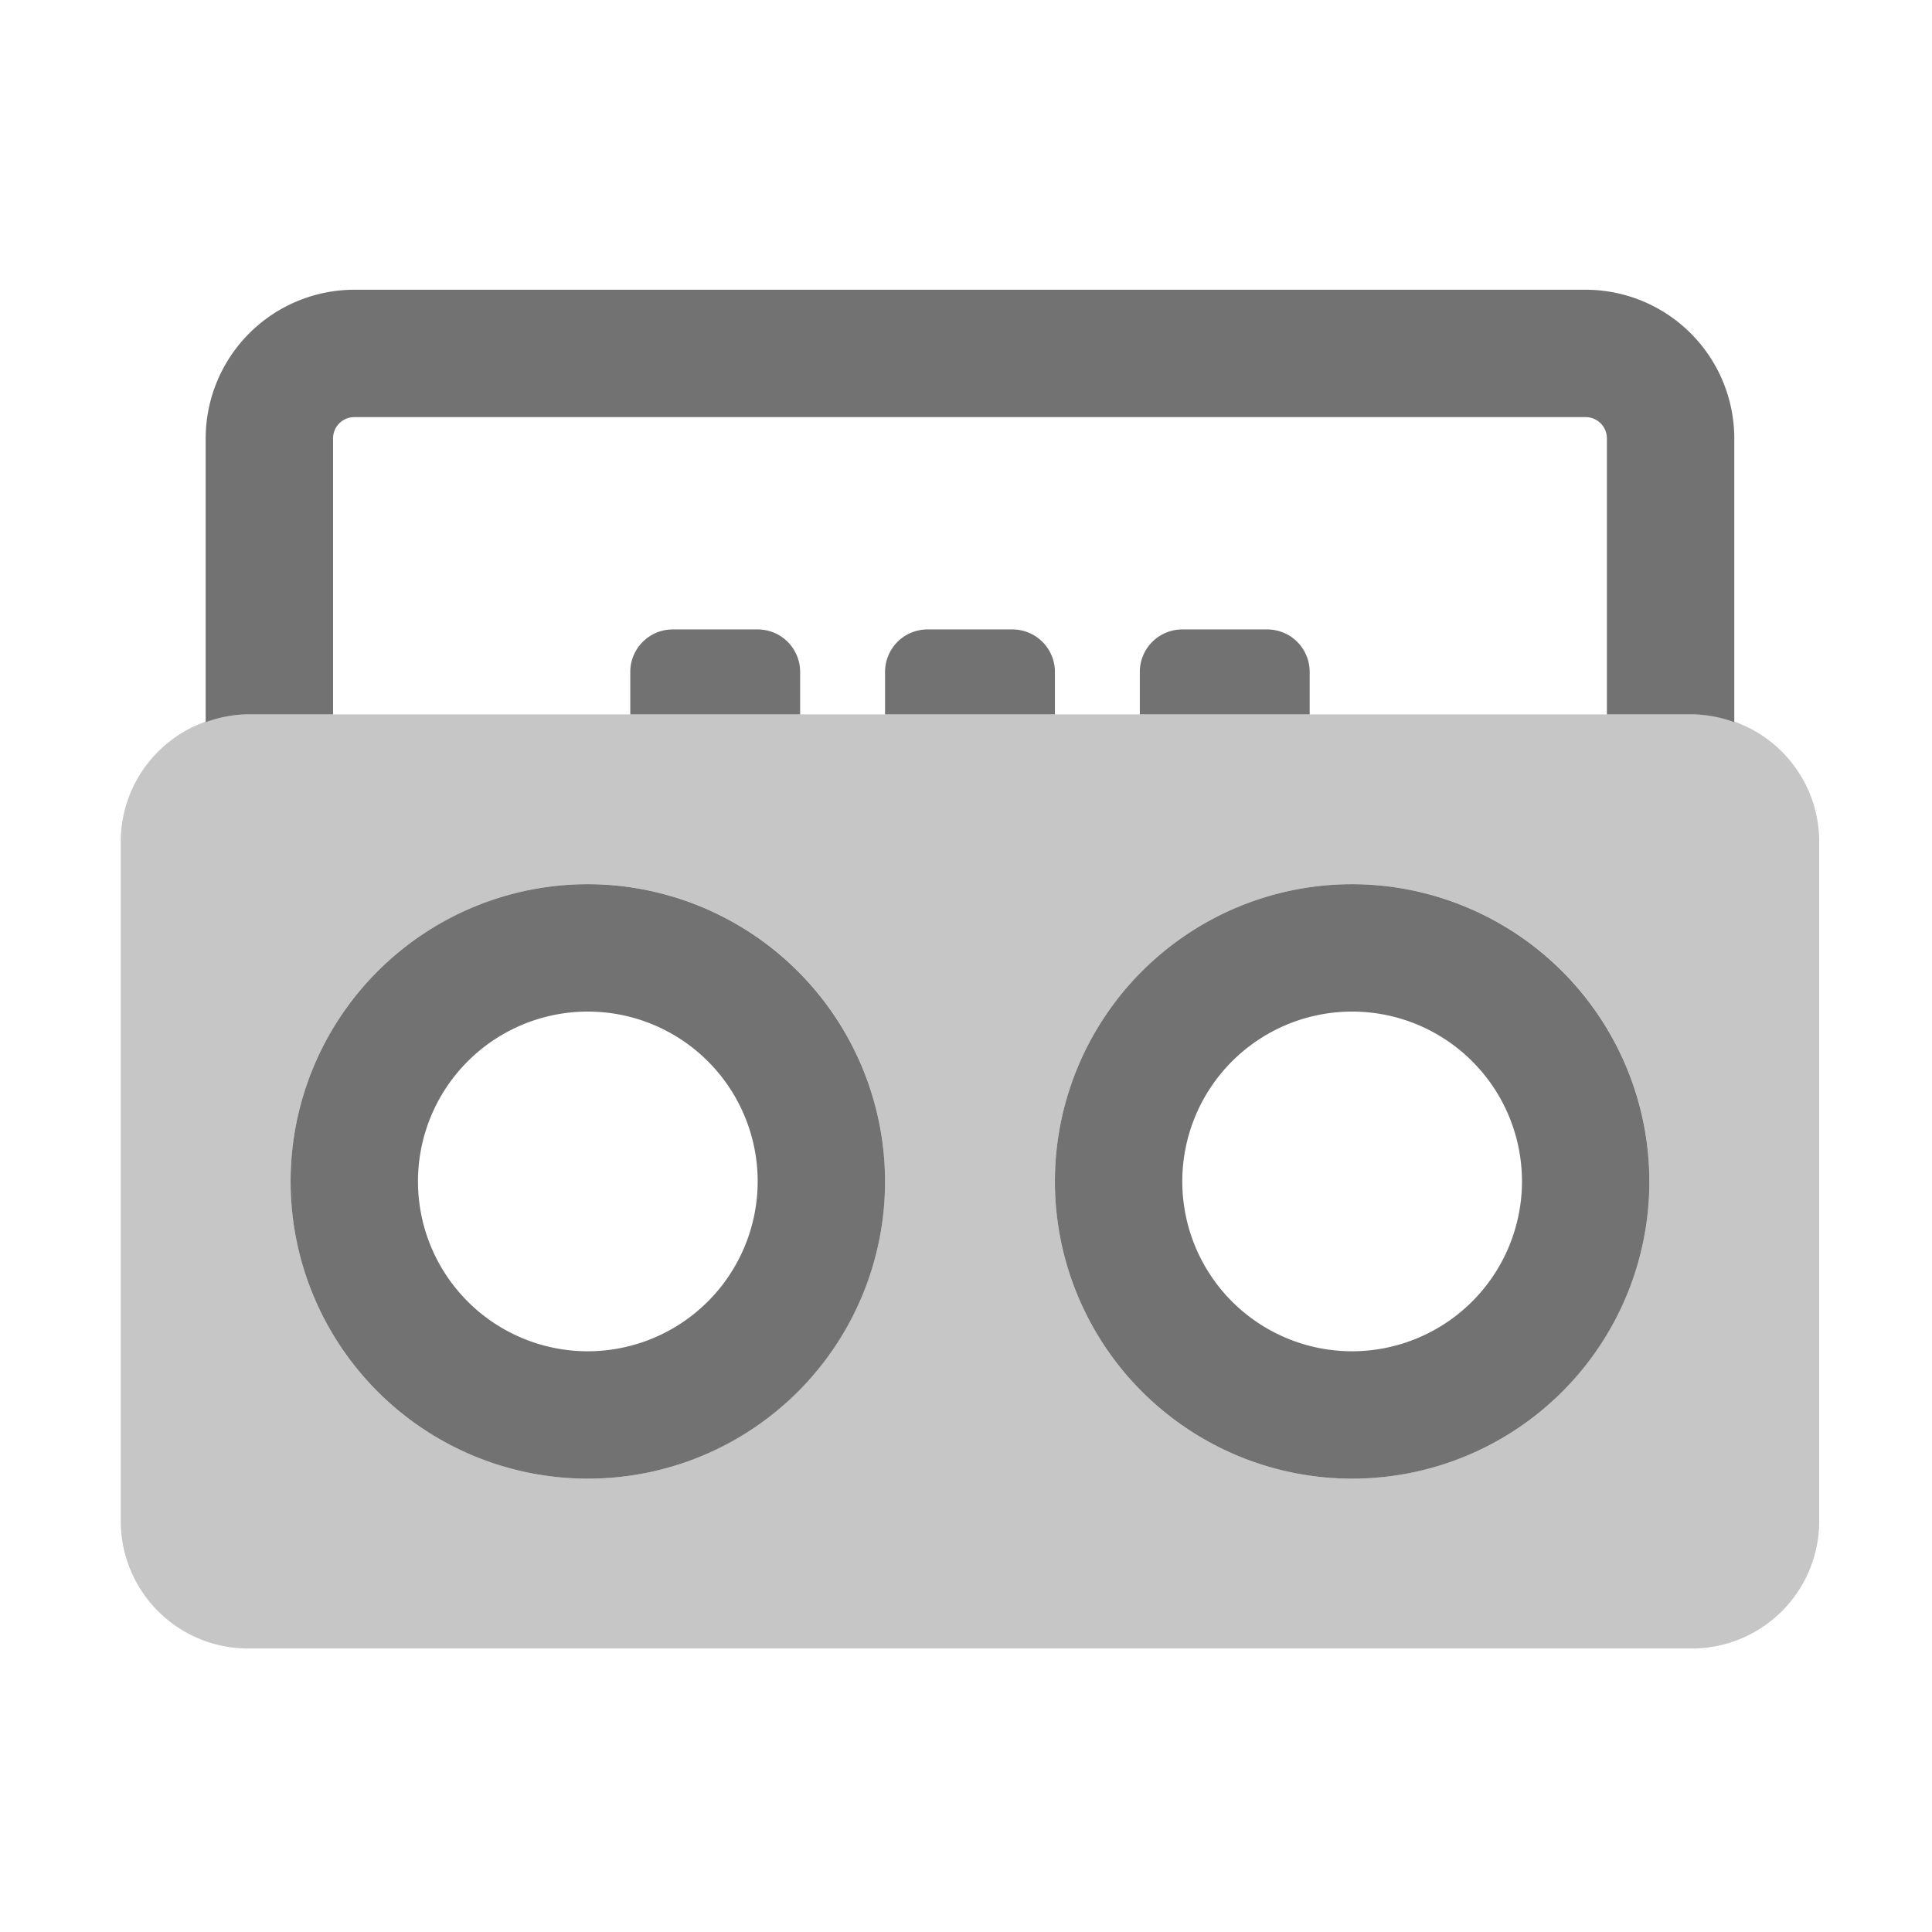 ﻿<?xml version='1.0' encoding='UTF-8'?>
<svg viewBox="-2 -4.799 32 32" xmlns="http://www.w3.org/2000/svg">
  <g transform="matrix(0.999, 0, 0, 0.999, 0, 0)">
    <g transform="matrix(0.044, 0, 0, 0.044, 0, 0)">
      <defs>
        <style>.fa-secondary{opacity:.4}</style>
      </defs>
      <path d="M592, 160L48, 160A48 48 0 0 0 0, 208L0, 464A48 48 0 0 0 48, 512L592, 512A48 48 0 0 0 640, 464L640, 208A48 48 0 0 0 592, 160zM176, 448A112 112 0 1 1 288, 336A112.12 112.12 0 0 1 176, 448zM464, 448A112 112 0 1 1 576, 336A112.12 112.12 0 0 1 464, 448z" fill="#727272" opacity="0.4" fill-opacity="1" class="Black" />
      <path d="M552, 0L88, 0A56.07 56.07 0 0 0 32, 56L32, 162.94A47.5 47.5 0 0 1 48, 160L80, 160L80, 56A8 8 0 0 1 88, 48L552, 48A8 8 0 0 1 560, 56L560, 160L592, 160A47.5 47.5 0 0 1 608, 162.94L608, 56A56.06 56.06 0 0 0 552, 0zM256, 144A16 16 0 0 0 240, 128L208, 128A16 16 0 0 0 192, 144L192, 160L256, 160zM448, 144A16 16 0 0 0 432, 128L400, 128A16 16 0 0 0 384, 144L384, 160L448, 160zM352, 144A16 16 0 0 0 336, 128L304, 128A16 16 0 0 0 288, 144L288, 160L352, 160zM464, 224A112 112 0 1 0 576, 336A112.12 112.12 0 0 0 464, 224zM464, 400A64 64 0 1 1 528, 336A64.07 64.07 0 0 1 464, 400zM176, 224A112 112 0 1 0 288, 336A112.12 112.12 0 0 0 176, 224zM176, 400A64 64 0 1 1 240, 336A64.07 64.07 0 0 1 176, 400z" fill="#727272" fill-opacity="1" class="Black" />
    </g>
  </g>
</svg>